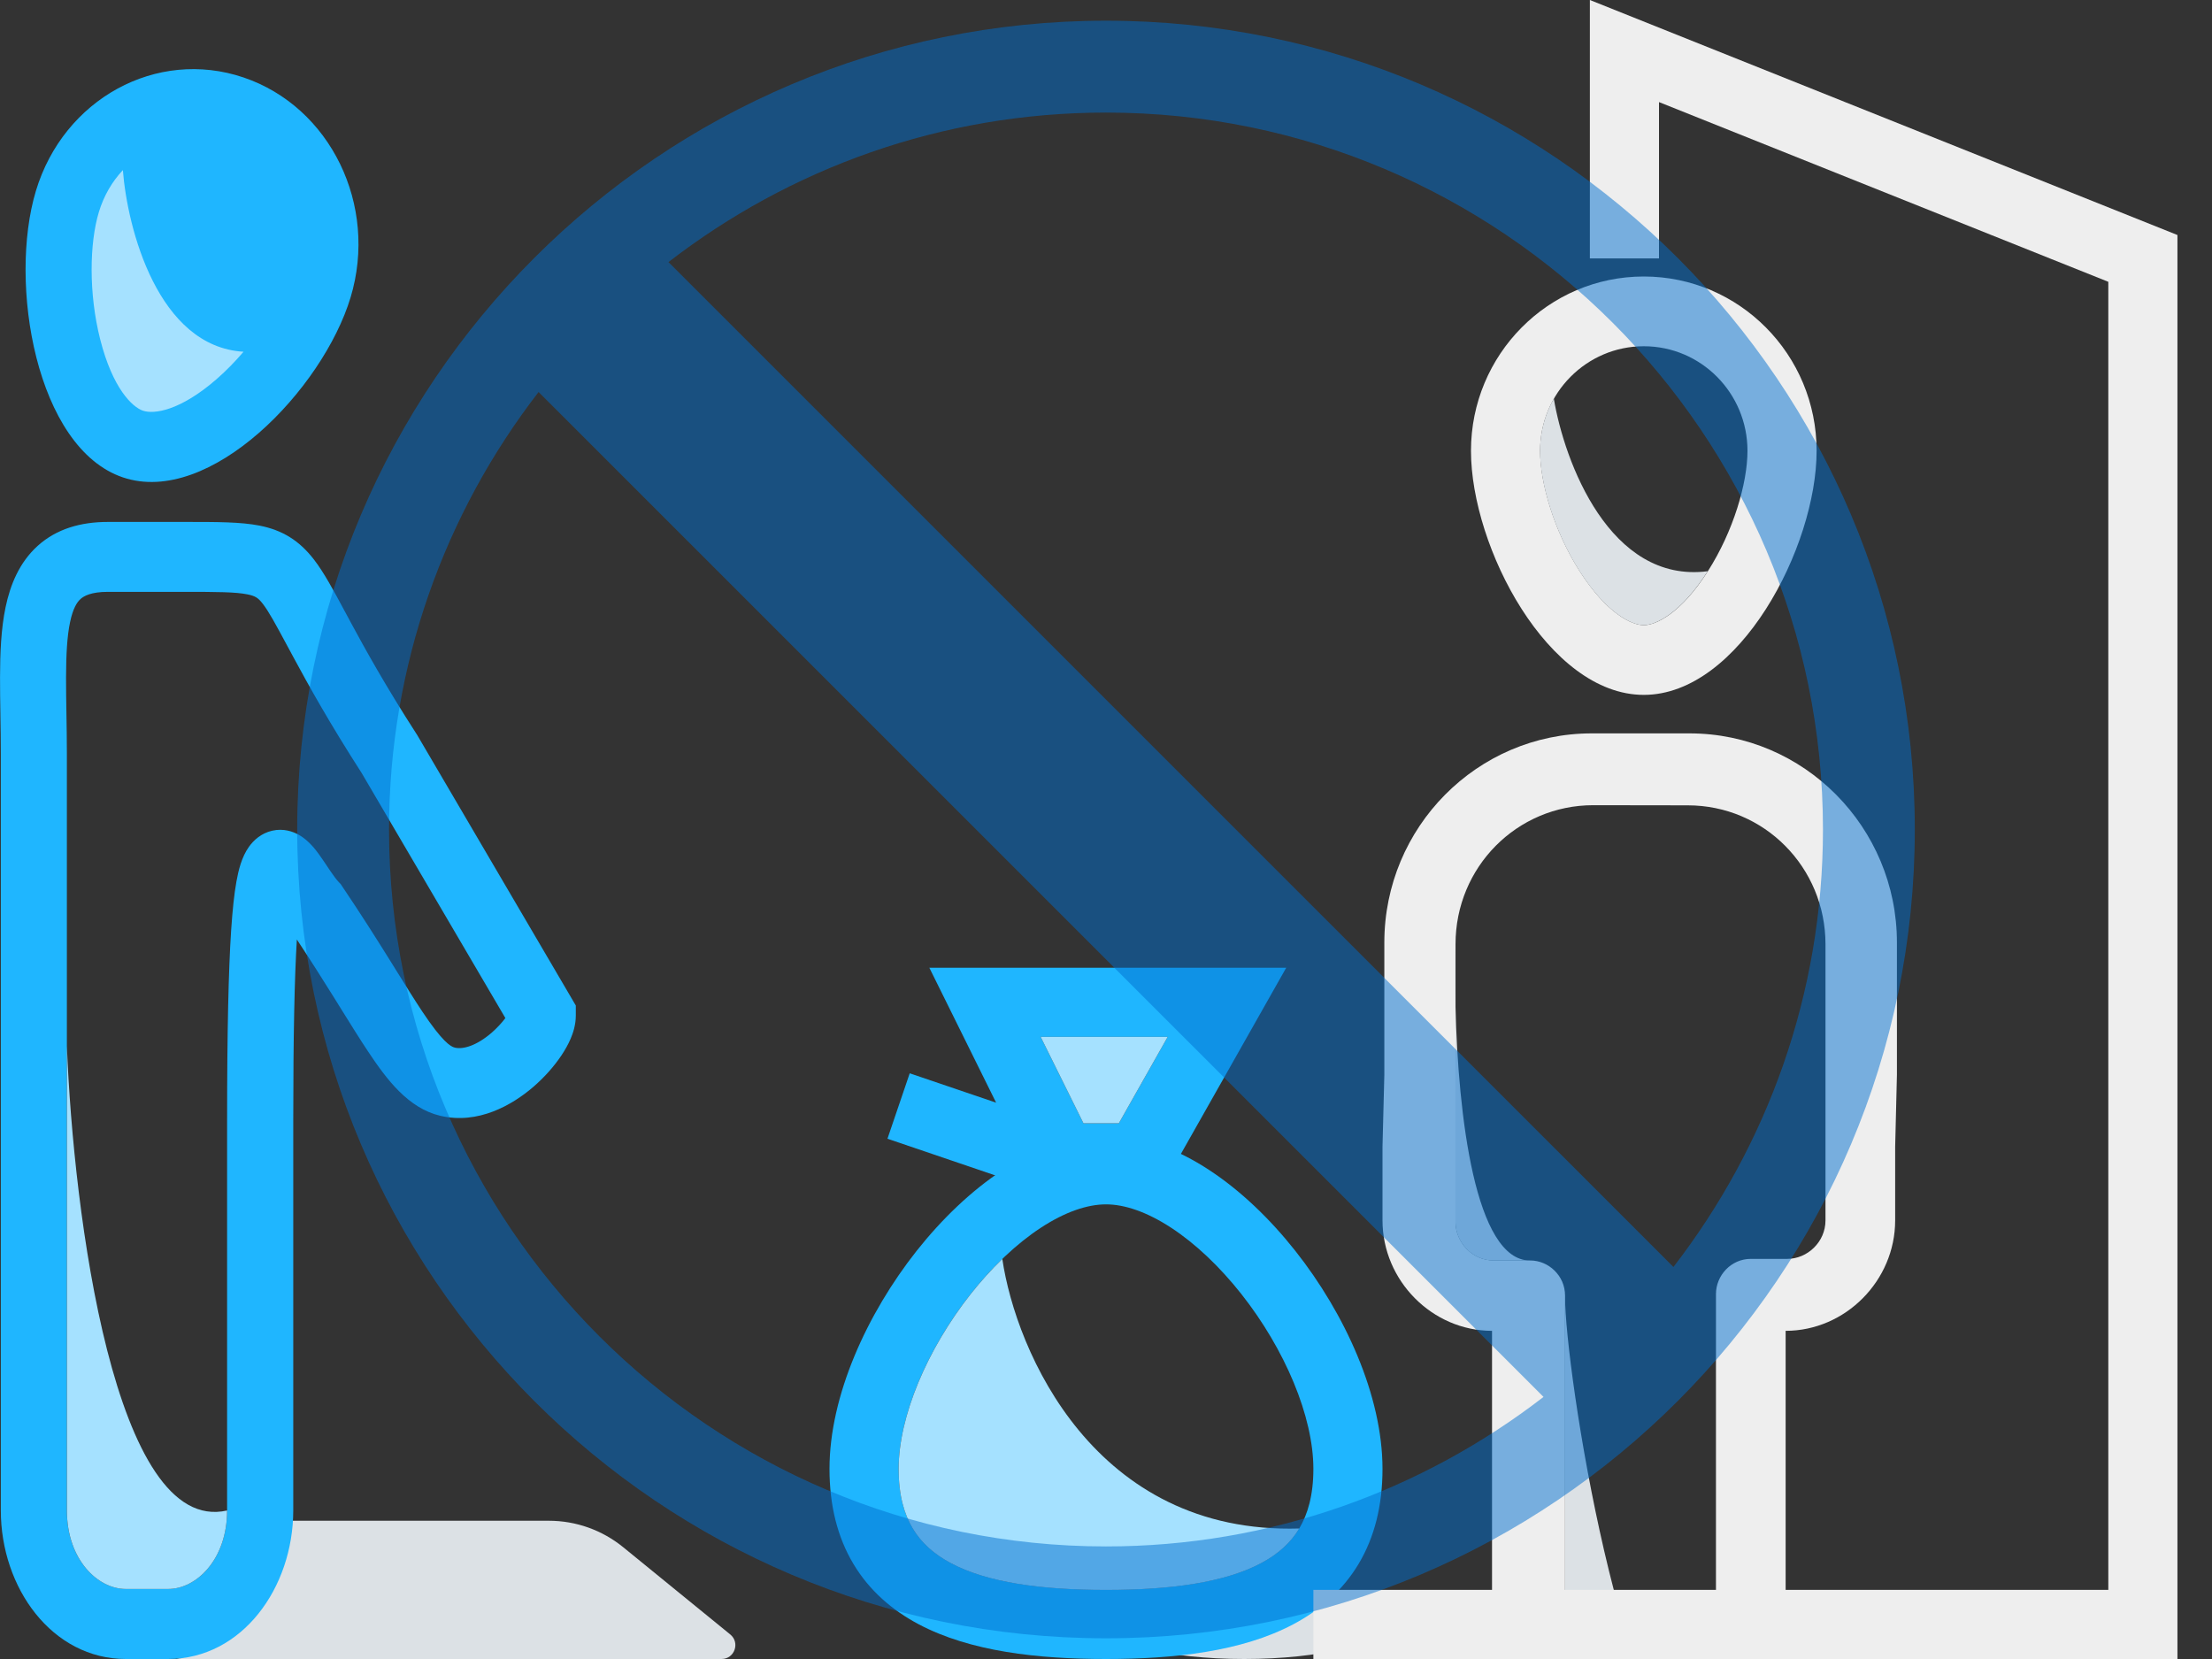<?xml version="1.0" encoding="utf-8"?>
<!-- Generator: Adobe Illustrator 19.0.0, SVG Export Plug-In . SVG Version: 6.00 Build 0)  -->
<svg version="1.1" id="Layer_1" xmlns="http://www.w3.org/2000/svg" xmlns:xlink="http://www.w3.org/1999/xlink" x="0px" y="0px"
	 width="64px" height="48px" viewBox="0 0 64 48" style="enable-background:new 0 0 64 48;" xml:space="preserve">
<rect x="0" y="0" width="64" height="48" fill="#333333" stroke="none"/>
<style type="text/css">
	.st0{clip-path:url(#SVGID_2_);}
	.st1{fill:#DCE1E5;}
	.st2{fill:#1FB6FF;}
	.st3{fill:#A5E1FF;}
	.st4{fill:#EEEEEE;}
	.st5{opacity:0.5;fill:#016ECF;}
</style>
<g>
	<g id="XMLID_28_">
		<g id="XMLID_29_">
			<g>
				<g>
					<g>
						<defs>
							<rect id="SVGID_1_" width="64" height="48"/>
						</defs>
						<clipPath id="SVGID_2_">
							<use xlink:href="#SVGID_1_"  style="overflow:visible;"/>
						</clipPath>
						<g id="XMLID_30_" class="st0">
							<path id="XMLID_59_" class="st1" d="M6.723,46.067c0.062-0.044,0.11-0.104,0.139-0.175
								l0.673-1.644C7.596,44.098,7.742,44,7.905,44h7.976
								c0.783,0,1.541,0.27,2.148,0.764l3.1,2.526
								C21.42,47.528,21.252,48,20.876,48H5.255c-0.39,0-0.549-0.501-0.232-0.726
								L6.723,46.067z"/>
							<ellipse id="XMLID_58_" class="st1" cx="36" cy="47" rx="4" ry="1"/>
							<path id="XMLID_55_" class="st2" d="M28.091,37.432C26.823,39.035,26,40.986,26,42.5
								c0,0.761,0.163,1.312,0.408,1.722c0.245,0.409,0.609,0.741,1.11,1.006
								C28.559,45.78,30.103,46,32,46s3.441-0.22,4.482-0.772
								c0.501-0.265,0.865-0.597,1.11-1.006C37.837,43.812,38,43.262,38,42.5
								c0-1.515-0.823-3.465-2.091-5.069c-0.624-0.788-1.323-1.45-2.021-1.907
								C33.183,35.063,32.538,34.846,32,34.846s-1.183,0.216-1.888,0.678
								C29.414,35.982,28.715,36.643,28.091,37.432z M29.016,33.851
								C29.922,33.258,30.947,32.846,32,32.846s2.078,0.412,2.984,1.005
								c0.913,0.598,1.765,1.419,2.493,2.34C38.913,38.006,40,40.383,40,42.5
								c0,1.055-0.229,1.975-0.692,2.749c-0.464,0.775-1.124,1.341-1.89,1.747
								C35.925,47.787,33.969,48,32,48s-3.925-0.214-5.418-1.004
								c-0.766-0.406-1.427-0.972-1.89-1.747C24.229,44.475,24,43.555,24,42.5
								c0-2.118,1.087-4.494,2.522-6.31C27.251,35.27,28.103,34.449,29.016,33.851z"
								/>
							<path id="XMLID_52_" class="st2" d="M26.889,28h10.325l-3.677,6.5h-3.431l-0.028-0.056
								l-4.401-1.497l0.644-1.893l2.5,0.85L26.889,28z M31.348,32.5h1.023l1.414-2.5
								h-3.675L31.348,32.5z"/>
							<path id="XMLID_51_" class="st3" d="M28.091,37.433C26.823,39.037,26,40.987,26,42.502
								c0,0.761,0.163,1.312,0.408,1.722c0.245,0.409,0.609,0.741,1.11,1.006
								C28.559,45.782,30.103,46.002,32,46.002s3.441-0.22,4.482-0.772
								c0.501-0.265,0.865-0.597,1.11-1.006C31.665,44.402,29.395,39.099,29,36.426
								C28.686,36.729,28.38,37.068,28.091,37.433z"/>
							<path id="XMLID_50_" class="st3" d="M31.348,32.5h1.023l1.414-2.5h-3.675L31.348,32.5z"/>
							<path id="XMLID_45_" class="st2" d="M2.86,6.138c-0.27,0.896-0.299,2.352,0.039,3.682
								c0.361,1.42,0.927,1.958,1.238,2.063c0.311,0.105,1.067,0.014,2.138-0.921
								c1.004-0.876,1.777-2.08,2.048-2.976C8.805,6.389,7.973,4.68,6.464,4.17
								C4.956,3.66,3.342,4.541,2.86,6.138z M1.039,5.522
								c-0.803,2.663,0.002,7.439,2.516,8.29
								c2.514,0.851,5.786-2.547,6.589-5.209c0.803-2.663-0.584-5.511-3.098-6.362
								C4.532,1.391,1.842,2.86,1.039,5.522z M5.304,15.101h0.1
								c0.865-0,1.563-0,2.102,0.106c0.668,0.132,1.15,0.432,1.572,0.975
								c0.294,0.378,0.577,0.906,0.903,1.516H9.982
								c0.055,0.103,0.112,0.209,0.17,0.317c0.425,0.788,1.004,1.832,1.903,3.227
								l0.012,0.018l4.593,7.833v0.289c0,0.274-0.082,0.512-0.148,0.667
								c-0.073,0.172-0.169,0.339-0.272,0.493
								c-0.207,0.308-0.487,0.627-0.811,0.906
								c-0.611,0.526-1.6,1.095-2.691,0.835c-0.929-0.221-1.547-1.047-2.087-1.858
								c-0.234-0.352-0.491-0.765-0.774-1.22l-0.001-0.002
								c-0.069-0.11-0.139-0.223-0.21-0.338
								c-0.313-0.502-0.666-1.062-1.077-1.682
								c-0.067,1.1-0.104,2.761-0.104,5.209v11.31C8.483,45.938,7.003,48,4.864,48
								H3.643c-2.139,0-3.619-2.062-3.619-4.295V32.394
								c0-1.56,0-1.903,0-2.061l0-0.065V30.267
								c0-0.104,0-0.195,0-0.884V21.814
								c0-0.383-0.006-0.758-0.012-1.13l-0-0.011
								c-0.006-0.365-0.012-0.729-0.011-1.079
								c0.001-0.695,0.029-1.401,0.161-2.029c0.133-0.635,0.393-1.29,0.931-1.774
								c0.545-0.491,1.244-0.69,2.031-0.69H5.304z M14.622,29.456l-4.158-7.09
								c-0.93-1.446-1.534-2.534-1.972-3.346
								c-0.065-0.12-0.125-0.232-0.181-0.336l-0-0
								c-0.344-0.639-0.529-0.983-0.709-1.216c-0.132-0.169-0.212-0.225-0.447-0.272
								c-0.342-0.068-0.853-0.072-1.851-0.072H3.122
								c-0.489,0-0.696,0.121-0.792,0.207c-0.104,0.093-0.22,0.274-0.303,0.671
								c-0.085,0.403-0.114,0.926-0.116,1.595c-0.001,0.329,0.005,0.676,0.011,1.049
								c0.006,0.37,0.013,0.762,0.013,1.166v7.569
								c0,0.691-0,0.782-0,0.887l-0,0.065
								c-0,0.156-0,0.498-0,2.059v11.31
								c0,1.415,0.887,2.271,1.707,2.271H4.864c0.821,0,1.707-0.856,1.707-2.271
								V32.394c0-2.557,0.04-4.31,0.117-5.481c0.039-0.584,0.088-1.049,0.153-1.409
								c0.056-0.313,0.148-0.707,0.365-1.008c0.126-0.176,0.344-0.388,0.673-0.462
								c0.328-0.074,0.602,0.027,0.772,0.123c0.286,0.163,0.487,0.437,0.578,0.562
								c0.075,0.103,0.163,0.236,0.239,0.348l0,0.001
								c0.033,0.049,0.063,0.095,0.089,0.132c0.104,0.152,0.181,0.255,0.244,0.321
								l0.056,0.059l0.046,0.068c0.536,0.795,0.98,1.497,1.358,2.103
								c0.077,0.124,0.151,0.242,0.222,0.357l0,0
								c0.281,0.451,0.516,0.829,0.731,1.153c0.583,0.876,0.823,1.021,0.945,1.05
								c0.242,0.058,0.631-0.057,1.065-0.43
								C14.385,29.74,14.522,29.589,14.622,29.456z"/>
							<path id="XMLID_42_" class="st3" d="M2.899,9.819C2.561,8.489,2.589,7.032,2.86,6.137
								C3.003,5.663,3.245,5.252,3.555,4.922c0.131,1.69,1.013,5.106,3.491,5.255
								c-0.236,0.277-0.495,0.543-0.771,0.785c-1.071,0.935-1.827,1.026-2.138,0.921
								C3.826,11.777,3.259,11.238,2.899,9.819z M6.571,43.703
								c0,1.415-0.887,2.271-1.707,2.271H3.643c-0.821,0-1.707-0.856-1.707-2.271
								V32.393c0-1.561,0-1.902,0-2.059l0-0.065
								C2.121,35.057,3.308,44.448,6.571,43.703z"/>
							<path id="XMLID_39_" class="st4" d="M47.56,8c-2.761,0-5,2.258-5,5.044
								c0,2.786,2.239,7.061,5,7.061c2.761,0,5-4.276,5-7.061
								C52.56,10.258,50.321,8,47.56,8z M49.414,16.527
								c-0.786,1.232-1.512,1.561-1.854,1.561c-0.342,0-1.068-0.329-1.854-1.561
								c-0.737-1.154-1.146-2.546-1.146-3.483c0-1.671,1.343-3.026,3-3.026
								c1.657,0,3,1.355,3,3.026C50.56,13.981,50.151,15.373,49.414,16.527z"/>
							<path id="XMLID_36_" class="st4" d="M48.884,21.219h-2.831c-3.311,0-6,2.712-6,6.053v3.825
								L40,33.179v2.13c0,1.744,1.44,3.196,3.169,3.196v12.009
								C43.169,52.451,44.704,54,46.624,54h1.584c1.92,0,3.456-1.549,3.456-3.486
								V38.505c1.729,0,3.169-1.453,3.169-3.196V33.179l0.051-2.082v-3.825
								C54.884,23.932,52.195,21.219,48.884,21.219z M52.817,35.309
								c0,0.63-0.529,1.114-1.104,1.114h-1.056c-0.576,0-1.009,0.484-1.009,1.018
								v13.024c0,0.776-0.624,1.403-1.391,1.403h-1.584
								c-0.769,0-1.391-0.63-1.391-1.403V37.487c0-0.581-0.48-1.018-1.009-1.018
								h-1.056c-0.624,0-1.104-0.533-1.104-1.114v-8.039
								c0-2.228,1.776-4.019,3.984-4.019l2.736,0.004
								c2.209,0,3.984,1.791,3.984,4.019V35.309z"/>
							<path id="XMLID_35_" class="st1" d="M45.703,16.528c-0.737-1.154-1.146-2.546-1.146-3.483
								c0-0.551,0.146-1.067,0.4-1.512c0.302,1.817,1.617,5.36,4.454,4.994
								c-0.786,1.232-1.512,1.561-1.854,1.561
								C47.216,18.089,46.49,17.759,45.703,16.528z"/>
							<path id="XMLID_34_" class="st1" d="M46.671,51.869h1.584c0.164,0,0.321-0.029,0.467-0.081
								c0.231-0.083,0.433-0.226,0.59-0.41
								c-2.354-1.009-4.032-11.722-4.032-13.89v12.977
								C45.279,51.239,45.902,51.869,46.671,51.869z"/>
							<path id="XMLID_33_" class="st1" d="M43.215,36.471h1.056c-1.592,0-2.084-4.195-2.16-7.368
								v-1.785c-0.014,0.521-0.016,1.131,0,1.785v6.254
								C42.111,35.937,42.591,36.471,43.215,36.471z"/>
							<path id="XMLID_32_" class="st4" d="M46,0l17,6.8V48h-2V8.154L48,2.954v4.523h-2V0z"/>
							<path id="XMLID_31_" class="st4" d="M38,46h24v2H38V46z"/>
						</g>
					</g>
				</g>
			</g>
		</g>
	</g>
	<path class="st5" d="M32,0.599C19.096,0.599,8.599,11.097,8.599,24S19.096,47.401,32,47.401
		S55.401,36.903,55.401,24S44.904,0.599,32,0.599z M52.744,24
		c0,4.763-1.618,9.153-4.327,12.658L19.341,7.583
		C22.847,4.874,27.237,3.257,32,3.257C43.438,3.257,52.744,12.562,52.744,24z M11.256,24
		c0-4.763,1.618-9.153,4.327-12.658l29.076,29.075
		C41.153,43.126,36.763,44.743,32,44.743C20.562,44.743,11.256,35.438,11.256,24z"/>
</g>
</svg>
